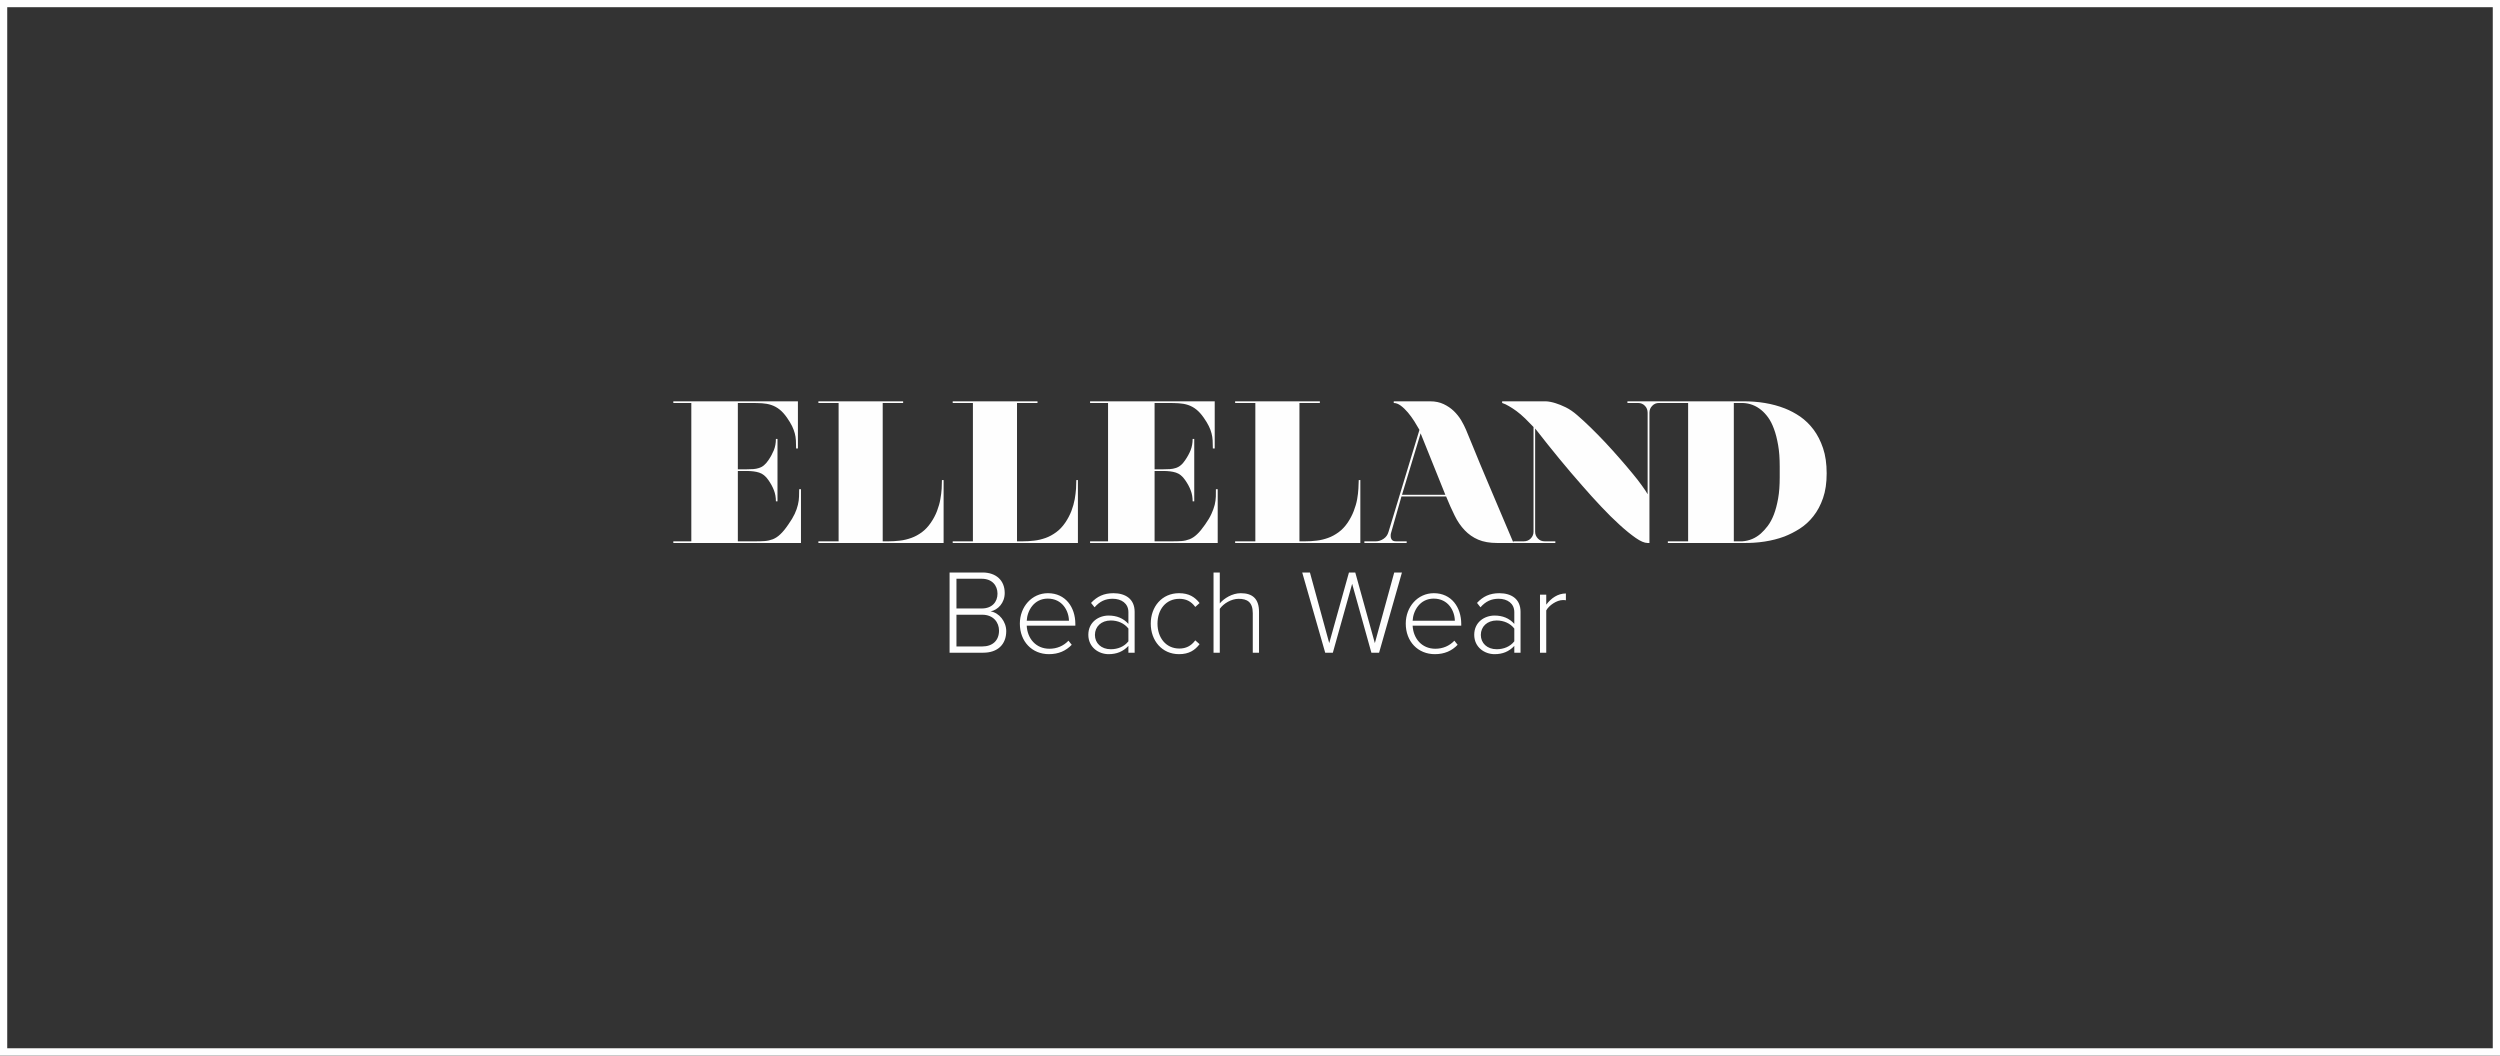 <?xml version="1.0" encoding="UTF-8"?>
<!DOCTYPE svg PUBLIC "-//W3C//DTD SVG 1.1//EN" "http://www.w3.org/Graphics/SVG/1.1/DTD/svg11.dtd">
<!-- Creator: CorelDRAW 2021 (64-Bit) -->
<svg xmlns="http://www.w3.org/2000/svg" xml:space="preserve" width="360px" height="152px" version="1.1" style="shape-rendering:geometricPrecision; text-rendering:geometricPrecision; image-rendering:optimizeQuality; fill-rule:evenodd; clip-rule:evenodd"
viewBox="0 0 360 152"
 xmlns:xlink="http://www.w3.org/1999/xlink"
 xmlns:xodm="http://www.corel.com/coreldraw/odm/2003">
 <rect x="0" y="0" width="360" height="152" fill="#333333" stroke="none"/>
 <defs>
  <style type="text/css">
   <![CDATA[
    .fil0 {fill:#FEFEFE}
    .fil1 {fill:#FEFEFE;fill-rule:nonzero}
   ]]>
  </style>
 </defs>
 <g id="Слой_x0020_1">
  <g>
   <path class="fil0" d="M0 0l360 0 0 152 -360 0 0 -152zm358.96 1.04l-357.92 0 0 149.91 357.92 0 0 -149.91z"/>
  </g>
  <path class="fil1" d="M113.53 75.51c0.39,-0.55 0.69,-1.05 0.91,-1.52 0.21,-0.46 0.37,-0.9 0.46,-1.31 0.1,-0.41 0.15,-0.79 0.16,-1.16 0.01,-0.37 0.02,-0.73 0.02,-1.08l0.26 0 0 7.75 -1.81 0 -4.83 0 -2.45 0 -6.7 0 -2.59 0 0 -0.24 2.59 0 0 -19.92 -2.59 0 0 -0.24 2.59 0 6.7 0 2.01 0 6.64 0 0 6.79 -0.26 0c0,-0.42 -0.01,-0.81 -0.03,-1.16 -0.02,-0.35 -0.07,-0.69 -0.16,-1.02 -0.09,-0.33 -0.22,-0.68 -0.39,-1.04 -0.18,-0.36 -0.42,-0.76 -0.73,-1.21 -0.35,-0.5 -0.71,-0.9 -1.08,-1.19 -0.37,-0.29 -0.76,-0.5 -1.18,-0.64 -0.42,-0.14 -0.86,-0.22 -1.34,-0.25 -0.47,-0.03 -0.97,-0.04 -1.5,-0.04l-1.98 0 0 9.55 1.25 0c0.35,0 0.67,-0.01 0.97,-0.03 0.29,-0.02 0.56,-0.07 0.83,-0.16 0.26,-0.08 0.5,-0.21 0.71,-0.39 0.21,-0.17 0.43,-0.42 0.64,-0.73 0.33,-0.48 0.59,-0.97 0.79,-1.45 0.19,-0.49 0.29,-1.02 0.29,-1.61l0.17 0 0.06 0 0 8.98 -0.06 0 -0.17 0c0,-0.57 -0.09,-1.09 -0.28,-1.58 -0.18,-0.48 -0.45,-0.98 -0.8,-1.48 -0.39,-0.57 -0.84,-0.92 -1.34,-1.08 -0.51,-0.16 -1.11,-0.23 -1.81,-0.23l-1.25 0 0 10.13 2.45 0c0.54,0 1.02,-0.01 1.43,-0.04 0.4,-0.03 0.79,-0.12 1.16,-0.26 0.37,-0.15 0.73,-0.38 1.08,-0.72 0.35,-0.32 0.74,-0.8 1.16,-1.42zm20.51 -0.24l0 0c0.37,-0.54 0.67,-1.1 0.89,-1.68 0.22,-0.59 0.39,-1.15 0.48,-1.7 0.1,-0.54 0.16,-1.05 0.19,-1.52 0.03,-0.48 0.04,-0.89 0.04,-1.24l0.24 0 0 9.06 -8.77 0 -6.35 0 -2.91 0 0 -0.24 2.91 0 0 -19.92 -2.91 0 0 -0.24 2.91 0 9.29 0 0 0.24 -2.94 0 0 19.92 0.82 0c0.54,0 1.09,-0.03 1.66,-0.1 0.56,-0.06 1.11,-0.2 1.64,-0.39 0.54,-0.19 1.04,-0.47 1.52,-0.82 0.47,-0.35 0.9,-0.8 1.29,-1.37zm19.35 0l0 0c0.37,-0.54 0.66,-1.1 0.89,-1.68 0.22,-0.59 0.38,-1.15 0.48,-1.7 0.09,-0.54 0.16,-1.05 0.19,-1.52 0.02,-0.48 0.04,-0.89 0.04,-1.24l0.23 0 0 9.06 -8.77 0 -6.35 0 -2.91 0 0 -0.24 2.91 0 0 -19.92 -2.91 0 0 -0.24 2.91 0 9.3 0 0 0.24 -2.95 0 0 19.92 0.82 0c0.54,0 1.1,-0.03 1.66,-0.1 0.56,-0.06 1.11,-0.2 1.65,-0.39 0.53,-0.19 1.03,-0.47 1.51,-0.82 0.48,-0.35 0.91,-0.8 1.3,-1.37zm20.16 0.24l0 0c0.39,-0.55 0.69,-1.05 0.9,-1.52 0.21,-0.46 0.37,-0.9 0.47,-1.31 0.09,-0.41 0.15,-0.79 0.16,-1.16 0.01,-0.37 0.01,-0.73 0.01,-1.08l0.26 0 0 7.75 -1.8 0 -4.84 0 -2.45 0 -6.7 0 -2.59 0 0 -0.24 2.59 0 0 -19.92 -2.59 0 0 -0.24 2.59 0 6.7 0 2.01 0 6.65 0 0 6.79 -0.27 0c0,-0.42 -0.01,-0.81 -0.03,-1.16 -0.02,-0.35 -0.07,-0.69 -0.16,-1.02 -0.08,-0.33 -0.21,-0.68 -0.39,-1.04 -0.17,-0.36 -0.42,-0.76 -0.73,-1.21 -0.35,-0.5 -0.71,-0.9 -1.08,-1.19 -0.36,-0.29 -0.76,-0.5 -1.17,-0.64 -0.42,-0.14 -0.87,-0.22 -1.34,-0.25 -0.48,-0.03 -0.98,-0.04 -1.51,-0.04l-1.98 0 0 9.55 1.26 0c0.35,0 0.67,-0.01 0.96,-0.03 0.29,-0.02 0.57,-0.07 0.83,-0.16 0.26,-0.08 0.5,-0.21 0.71,-0.39 0.22,-0.17 0.43,-0.42 0.64,-0.73 0.33,-0.48 0.6,-0.97 0.79,-1.45 0.19,-0.49 0.29,-1.02 0.29,-1.61l0.18 0 0.05 0 0 8.98 -0.05 0 -0.18 0c0,-0.57 -0.09,-1.09 -0.28,-1.58 -0.18,-0.48 -0.45,-0.98 -0.8,-1.48 -0.39,-0.57 -0.83,-0.92 -1.34,-1.08 -0.5,-0.16 -1.1,-0.23 -1.8,-0.23l-1.26 0 0 10.13 2.45 0c0.54,0 1.02,-0.01 1.43,-0.04 0.41,-0.03 0.79,-0.12 1.16,-0.26 0.37,-0.15 0.73,-0.38 1.08,-0.72 0.35,-0.32 0.74,-0.8 1.17,-1.42zm20.51 -0.24l0 0c0.36,-0.54 0.66,-1.1 0.88,-1.68 0.23,-0.59 0.39,-1.15 0.49,-1.7 0.09,-0.54 0.16,-1.05 0.18,-1.52 0.03,-0.48 0.05,-0.89 0.05,-1.24l0.23 0 0 9.06 -8.77 0 -6.35 0 -2.91 0 0 -0.24 2.91 0 0 -19.92 -2.91 0 0 -0.24 2.91 0 9.29 0 0 0.24 -2.94 0 0 19.92 0.82 0c0.54,0 1.09,-0.03 1.66,-0.1 0.56,-0.06 1.11,-0.2 1.64,-0.39 0.54,-0.19 1.04,-0.47 1.52,-0.82 0.48,-0.35 0.91,-0.8 1.3,-1.37zm21.53 2.92l0 0c-1.07,0 -1.98,-0.16 -2.73,-0.48 -0.75,-0.32 -1.4,-0.78 -1.95,-1.36 -0.55,-0.58 -1.04,-1.28 -1.44,-2.11 -0.41,-0.83 -0.82,-1.74 -1.23,-2.75l-6.43 0 -1.52 5.33c-0.02,0.06 -0.03,0.12 -0.03,0.19 0,0.07 0,0.13 0,0.19 0,0.21 0.06,0.39 0.18,0.54 0.11,0.14 0.31,0.21 0.58,0.21l1.54 0 0 0.24 -6.09 0 0 -0.24 1.66 0c0.37,0 0.74,-0.12 1.1,-0.36 0.36,-0.24 0.59,-0.57 0.71,-0.98l4.46 -14.71c-0.22,-0.37 -0.46,-0.78 -0.74,-1.24 -0.29,-0.45 -0.59,-0.87 -0.92,-1.26 -0.33,-0.39 -0.67,-0.72 -1.02,-0.98 -0.35,-0.26 -0.69,-0.39 -1.02,-0.39l0 -0.24 5.27 0c0.72,0 1.36,0.14 1.91,0.4 0.55,0.26 1.04,0.59 1.46,0.99 0.41,0.4 0.77,0.84 1.06,1.32 0.29,0.49 0.52,0.95 0.7,1.37 0.29,0.7 0.61,1.47 0.95,2.3 0.34,0.84 0.69,1.71 1.07,2.61 0.38,0.91 0.77,1.81 1.15,2.73 0.39,0.91 0.76,1.78 1.11,2.62 0.84,1.98 1.69,4 2.57,6.06l-2.36 0zm-13.7 -6.94l0 0 6.24 0 -3.56 -8.85 -2.68 8.85zm38.55 -13.46l0 0 0 0.24 -1.55 0c-0.39,0 -0.71,0.13 -0.97,0.41 -0.27,0.27 -0.4,0.6 -0.4,0.99l0 18.76 -0.26 0c-0.45,0 -1.02,-0.24 -1.72,-0.73 -0.7,-0.49 -1.47,-1.11 -2.31,-1.88 -0.85,-0.77 -1.74,-1.65 -2.67,-2.64 -0.93,-0.99 -1.85,-2 -2.74,-3.03 -2.12,-2.4 -4.37,-5.14 -6.76,-8.21l0 14.86c0,0.39 0.13,0.71 0.4,0.99 0.26,0.27 0.58,0.4 0.97,0.4l1.54 0 0 0.24 -6.05 0 0 -0.24 1.51 0c0.39,0 0.72,-0.13 0.99,-0.4 0.27,-0.28 0.41,-0.6 0.41,-0.99l0 -15.07 -1.2 -1.22c-0.44,-0.43 -0.87,-0.79 -1.26,-1.08 -0.4,-0.29 -0.76,-0.52 -1.07,-0.7 -0.35,-0.21 -0.68,-0.37 -0.99,-0.46l0 -0.24 6.3 0c0.42,0.02 0.89,0.11 1.39,0.27 0.43,0.13 0.92,0.33 1.46,0.59 0.55,0.27 1.11,0.65 1.69,1.16 0.58,0.5 1.22,1.09 1.91,1.76 0.69,0.67 1.38,1.38 2.08,2.12 0.7,0.75 1.39,1.51 2.06,2.28 0.67,0.76 1.28,1.48 1.83,2.15 0.56,0.67 1.03,1.27 1.41,1.81 0.39,0.53 0.66,0.95 0.82,1.24l0 -11.74c0,-0.39 -0.13,-0.72 -0.39,-0.99 -0.27,-0.28 -0.59,-0.41 -0.98,-0.41l-1.54 0 0 -0.24 3.17 0 2.92 0zm10.54 0l0 0c2.23,-0.01 4.24,0.32 6.03,1.02 0.76,0.3 1.5,0.69 2.22,1.18 0.71,0.5 1.36,1.12 1.92,1.87 0.56,0.75 1.02,1.64 1.37,2.68 0.35,1.04 0.52,2.25 0.52,3.63 0,1.36 -0.17,2.54 -0.52,3.55 -0.35,1.01 -0.81,1.88 -1.39,2.61 -0.57,0.73 -1.22,1.32 -1.95,1.79 -0.73,0.47 -1.47,0.84 -2.23,1.14 -1.78,0.66 -3.8,0.97 -6.06,0.93l-1.22 0 -6.58 0 -2.92 0 0 -0.24 2.92 0 0 -19.92 -2.92 0 0 -0.24 2.92 0 6.58 0 1.31 0zm5.3 9.41l0 0c0,-1.18 -0.07,-2.22 -0.23,-3.11 -0.16,-0.9 -0.35,-1.67 -0.6,-2.33 -0.24,-0.66 -0.52,-1.21 -0.84,-1.65 -0.32,-0.44 -0.65,-0.79 -0.98,-1.06 -0.77,-0.64 -1.66,-0.98 -2.65,-1.02l-1.31 0 0 19.92 1.22 0c1.01,-0.07 1.91,-0.45 2.68,-1.13 0.33,-0.29 0.66,-0.66 0.99,-1.09 0.33,-0.44 0.63,-0.99 0.88,-1.64 0.25,-0.65 0.45,-1.41 0.61,-2.3 0.16,-0.88 0.23,-1.9 0.23,-3.04l0 -1.55zm-119.54 26.79l0 0 0 -11.55 4.75 0c1.94,0 3.19,1.13 3.19,2.95 0,1.45 -0.99,2.44 -2.03,2.65 1.23,0.19 2.25,1.47 2.25,2.84 0,1.92 -1.24,3.11 -3.31,3.11l-4.85 0zm6.9 -8.5l0 0c0,-1.18 -0.78,-2.15 -2.27,-2.15l-3.64 0 0 4.28 3.64 0c1.49,0 2.27,-0.94 2.27,-2.13zm0.22 5.32l0 0c0,-1.18 -0.81,-2.29 -2.42,-2.29l-3.71 0 0 4.57 3.71 0c1.52,0 2.42,-0.88 2.42,-2.28zm3 -1.01l0 0c0,-2.42 1.72,-4.38 4.04,-4.38 2.54,0 3.95,2.03 3.95,4.43l0 0.25 -7 0c0.08,1.82 1.3,3.32 3.27,3.32 1.06,0 2.03,-0.4 2.74,-1.16l0.47 0.59c-0.84,0.87 -1.89,1.35 -3.28,1.35 -2.44,0 -4.19,-1.82 -4.19,-4.4zm4.02 -3.6l0 0c-1.98,0 -2.96,1.73 -3.03,3.19l6.08 0c-0.02,-1.42 -0.95,-3.19 -3.05,-3.19zm11.61 7.79l0 0 0 -0.98c-0.75,0.81 -1.69,1.19 -2.85,1.19 -1.43,0 -2.92,-0.99 -2.92,-2.79 0,-1.82 1.47,-2.77 2.92,-2.77 1.16,0 2.12,0.38 2.85,1.2l0 -1.7c0,-1.25 -1.01,-1.92 -2.26,-1.92 -1.04,0 -1.85,0.36 -2.61,1.23l-0.51 -0.63c0.87,-0.93 1.84,-1.4 3.23,-1.4 1.7,0 3.05,0.81 3.05,2.69l0 5.88 -0.9 0zm0 -1.64l0 0 0 -1.84c-0.59,-0.76 -1.53,-1.16 -2.53,-1.16 -1.39,0 -2.29,0.89 -2.29,2.08 0,1.18 0.9,2.06 2.29,2.06 1,0 1.94,-0.38 2.53,-1.14zm3.22 -2.55l0 0c0,-2.44 1.61,-4.38 4.07,-4.38 1.45,0 2.29,0.57 2.96,1.42l-0.62 0.56c-0.61,-0.84 -1.37,-1.17 -2.29,-1.17 -1.96,0 -3.15,1.56 -3.15,3.57 0,2.01 1.19,3.59 3.15,3.59 0.92,0 1.68,-0.35 2.29,-1.18l0.62 0.55c-0.67,0.87 -1.51,1.44 -2.96,1.44 -2.46,0 -4.07,-1.95 -4.07,-4.4zm14.69 4.19l0 0 0 -5.69c0,-1.62 -0.82,-2.07 -2.03,-2.07 -1.07,0 -2.18,0.68 -2.72,1.44l0 6.32 -0.9 0 0 -11.55 0.9 0 0 4.45c0.61,-0.73 1.8,-1.47 3.02,-1.47 1.69,0 2.63,0.8 2.63,2.69l0 5.88 -0.9 0zm17.08 0l0 0 -2.77 -9.92 -2.78 9.92 -1.1 0 -3.31 -11.55 1.11 0 2.78 10.17 2.84 -10.17 0.91 0 2.82 10.17 2.79 -10.17 1.11 0 -3.29 11.55 -1.11 0zm4.95 -4.19l0 0c0,-2.42 1.72,-4.38 4.04,-4.38 2.54,0 3.95,2.03 3.95,4.43l0 0.25 -7 0c0.09,1.82 1.3,3.32 3.27,3.32 1.06,0 2.03,-0.4 2.74,-1.16l0.47 0.59c-0.83,0.87 -1.89,1.35 -3.28,1.35 -2.44,0 -4.19,-1.82 -4.19,-4.4zm4.02 -3.6l0 0c-1.97,0 -2.96,1.73 -3.03,3.19l6.08 0c-0.02,-1.42 -0.95,-3.19 -3.05,-3.19zm11.61 7.79l0 0 0 -0.98c-0.75,0.81 -1.68,1.19 -2.84,1.19 -1.44,0 -2.93,-0.99 -2.93,-2.79 0,-1.82 1.47,-2.77 2.93,-2.77 1.16,0 2.11,0.38 2.84,1.2l0 -1.7c0,-1.25 -1.01,-1.92 -2.25,-1.92 -1.04,0 -1.86,0.36 -2.62,1.23l-0.5 -0.63c0.86,-0.93 1.83,-1.4 3.22,-1.4 1.7,0 3.05,0.81 3.05,2.69l0 5.88 -0.9 0zm0 -1.64l0 0 0 -1.84c-0.59,-0.76 -1.53,-1.16 -2.53,-1.16 -1.39,0 -2.29,0.89 -2.29,2.08 0,1.18 0.9,2.06 2.29,2.06 1,0 1.94,-0.38 2.53,-1.14zm3.7 1.64l0 0 0 -8.36 0.9 0 0 1.44c0.71,-0.94 1.67,-1.61 2.83,-1.61l0 0.98c-0.16,-0.03 -0.28,-0.03 -0.45,-0.03 -0.85,0 -1.99,0.76 -2.38,1.49l0 6.09 -0.9 0z"/>
 </g>
</svg>
